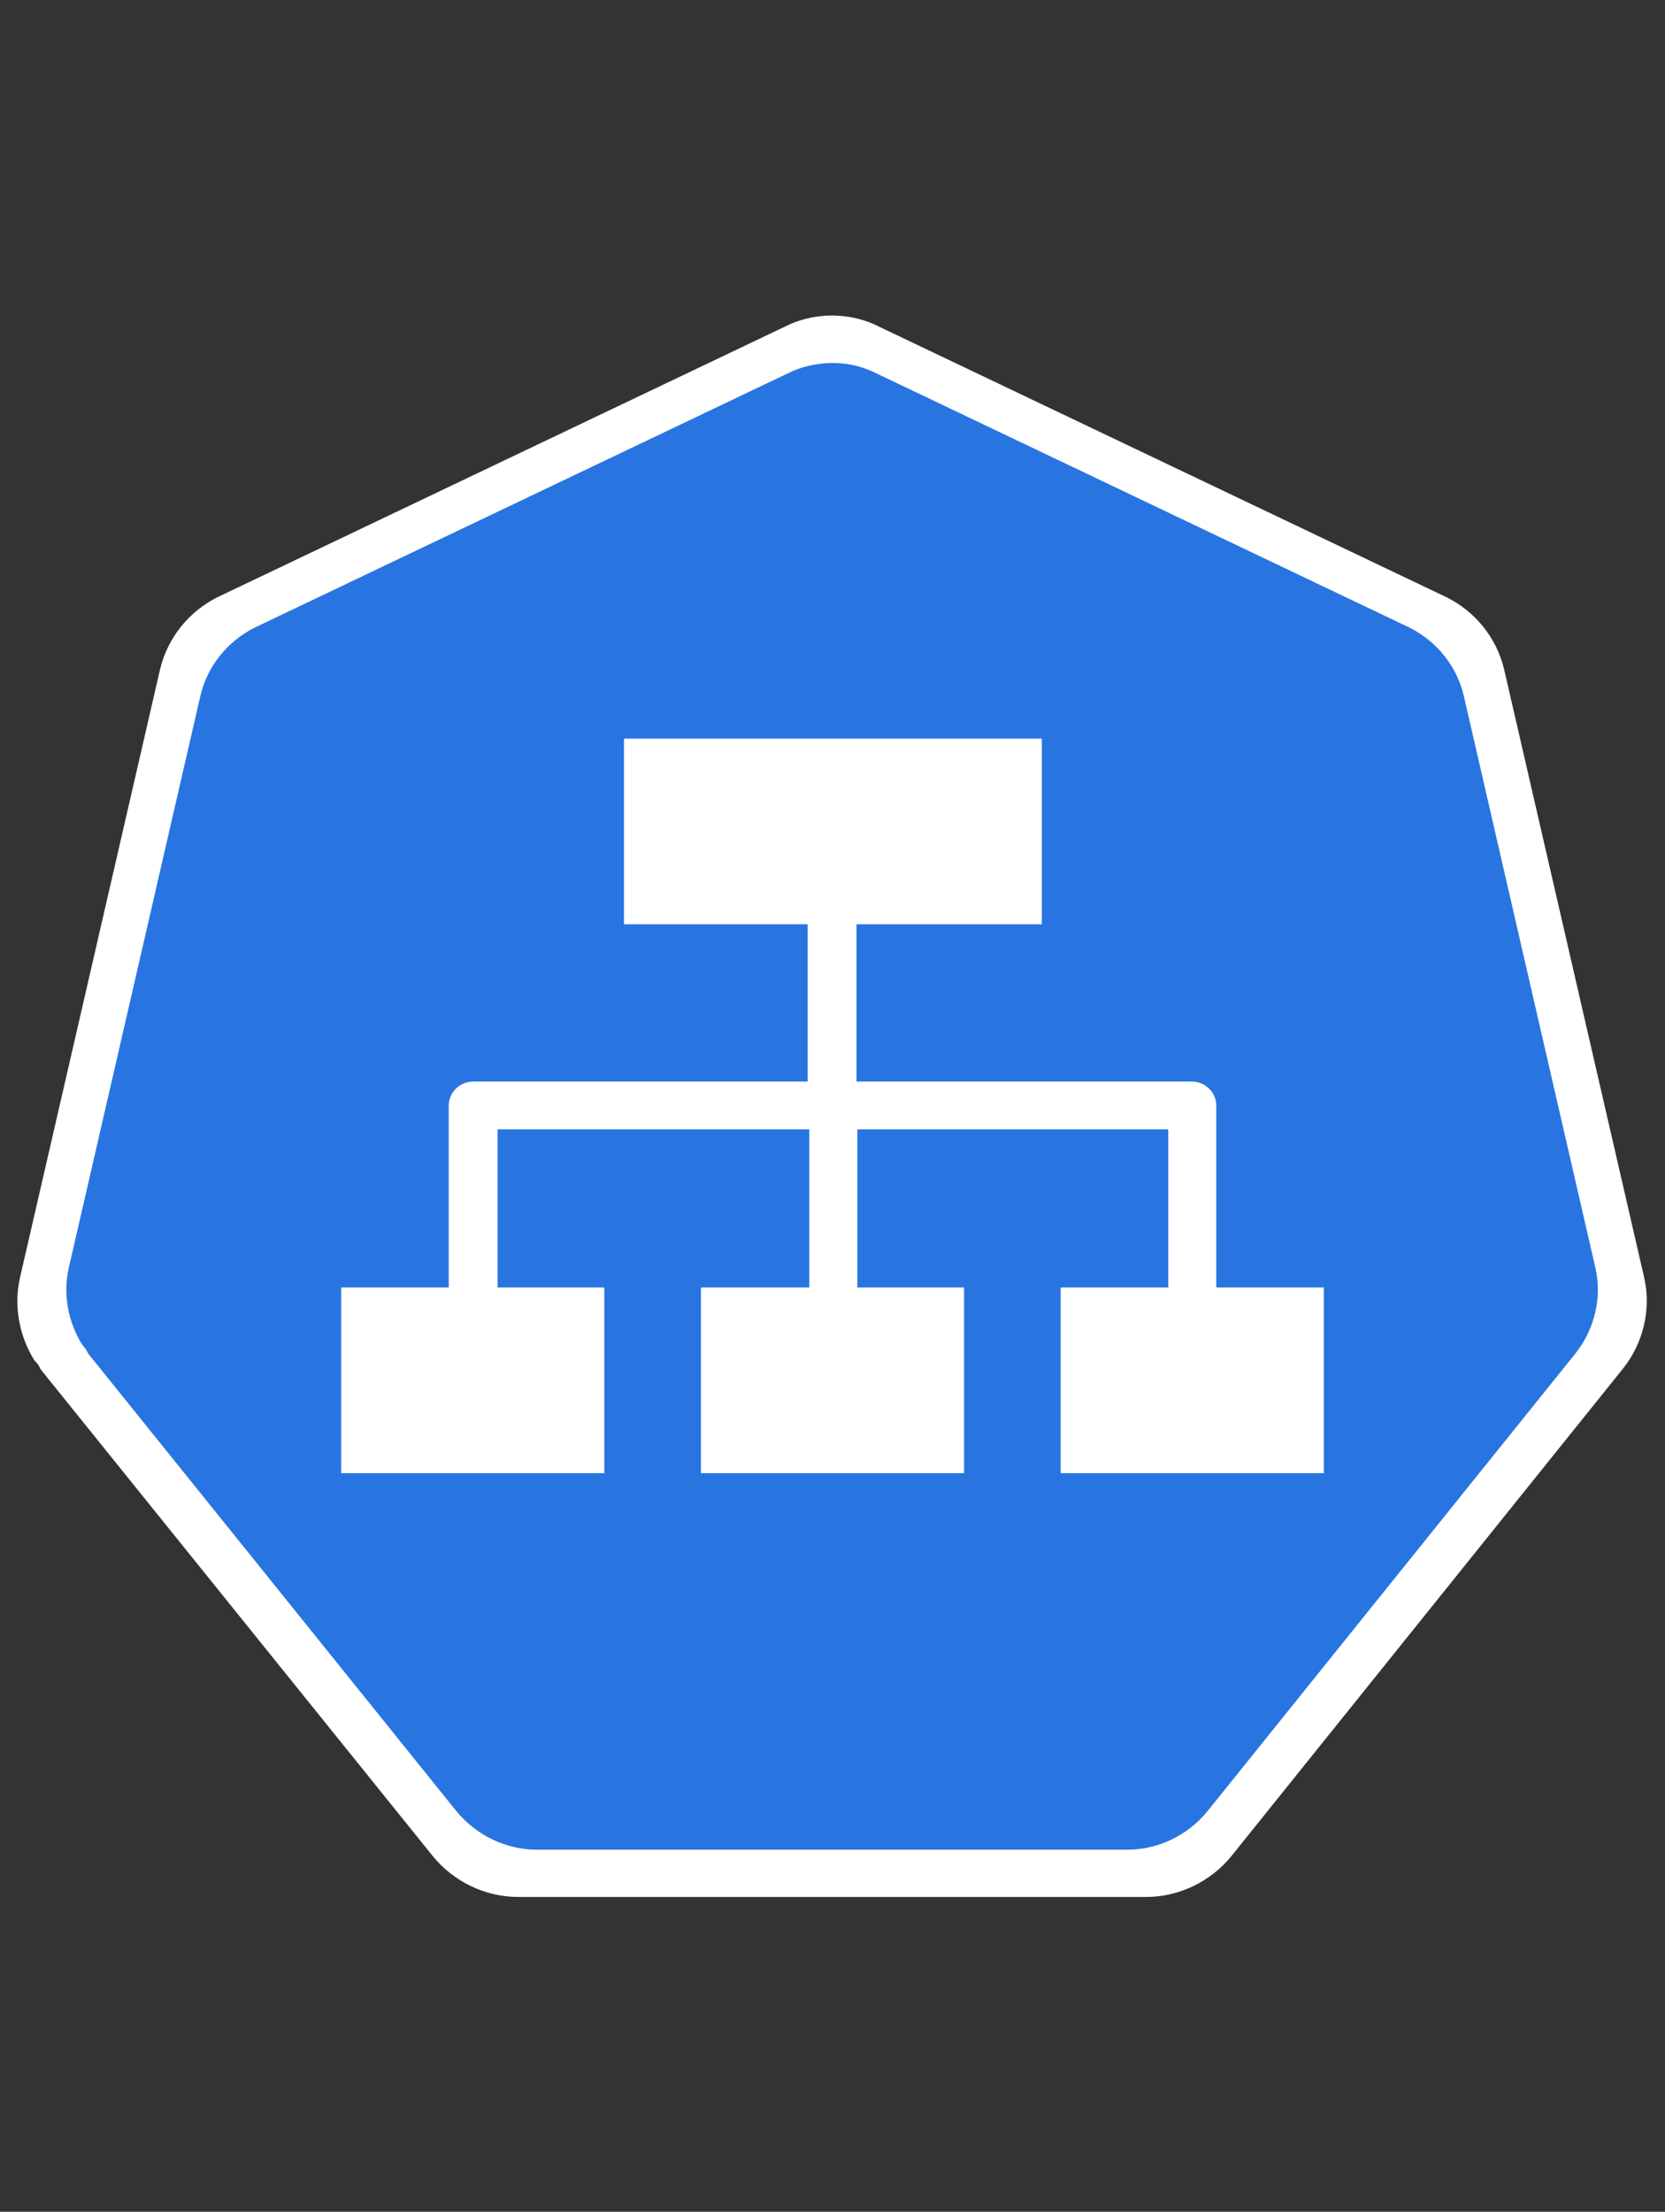 <?xml version="1.0" encoding="UTF-8"?>
<!-- Do not edit this file with editors other than diagrams.net -->
<!DOCTYPE svg PUBLIC "-//W3C//DTD SVG 1.1//EN" "http://www.w3.org/Graphics/SVG/1.1/DTD/svg11.dtd">
<svg xmlns="http://www.w3.org/2000/svg" xmlns:xlink="http://www.w3.org/1999/xlink" version="1.1" width="61px" height="81px" viewBox="-0.5 -0.5 61 81" content="&lt;mxfile host=&quot;drawio-plugin&quot; modified=&quot;2023-05-24T19:23:58.303Z&quot; agent=&quot;5.0 (X11; Linux x86_64) AppleWebKit/537.36 (KHTML, like Gecko) Chrome/104.0.511.102 Safari/537.36&quot; etag=&quot;SDLtV8au2C6moDyLaBpv&quot; version=&quot;20.5.3&quot; type=&quot;embed&quot;&gt;&lt;diagram id=&quot;23iRSUPoRavnBvh4doch&quot; name=&quot;Page-1&quot;&gt;jZTbjpswEIafhtsITHPgsrDptlIrVdqLXjswASuGQcYJpE/fsRkWSHalIkSGbw54xr8TxFk9vBrZVr+wAB2IsBiC+CUQYh/t6OnAfQSH5MsISqOKEUUzeFN/gWHI9KoK6FaBFlFb1a5hjk0DuV0xaQz267Az6vVXW1nCE3jLpX6mf1RhK+5C7Gf+HVRZTV+OdsnoqeUUzJ10lSywX6D4GMSZQbSjVQ8ZaDe7aS5j3rdPvO8LM9DY/0qIeM03qa/cHa/M3qd2uwvY3K07DOK0srUmMyKzkF0FBfO+Uha6VuYuqadtJ3ZWWmeo0fg6sTjst0dqMe2swQssPGd/kadF1Vi/O9uU7nAThttAZOFmF7ufYEvRmXdEHosHmnxIfYnHyOSTwnufTf4PikQPTBweYumO0xsYq0gtP+UJ9G/slFXYUE8ntBZrCpBalQ7ktEtgFhlf2WHRjY/E0bpp1kPpjtHmcj2BaYDGvFG5q5i25oc3Xrpb/rz1rAZXHIYFYim8AtZgzZ1C2CtCliWfyyjh935W+Y5RtRD4gZnkc1W+V56lRwarb3qdVe59i7+K+PgP&lt;/diagram&gt;&lt;/mxfile&gt;"><rect x="-0.5" y="-0.5" width="61" height="81" fill="#333333" stroke="none"/><defs/><g><path d="M 29.78 11.06 C 29.26 11.09 28.73 11.22 28.26 11.46 L 7.51 21.35 C 6.42 21.88 5.63 22.87 5.36 24.03 L 0.23 46.3 C 0 47.33 0.2 48.42 0.76 49.32 C 0.86 49.42 0.93 49.51 0.99 49.65 L 15.36 67.48 C 16.12 68.41 17.28 68.97 18.47 68.97 L 41.5 68.97 C 42.69 68.97 43.85 68.41 44.61 67.48 L 58.97 49.61 C 59.7 48.69 60 47.46 59.74 46.3 L 54.61 24.03 C 54.34 22.87 53.55 21.88 52.45 21.35 L 31.7 11.46 C 31.11 11.16 30.45 11.03 29.78 11.06 Z" fill="#ffffff" stroke="none" pointer-events="all"/><path d="M 29.8 12.8 C 29.3 12.83 28.8 12.95 28.37 13.17 L 8.86 22.47 C 7.84 22.97 7.09 23.9 6.84 24.99 L 2.02 45.93 C 1.8 46.89 1.99 47.92 2.52 48.76 C 2.61 48.85 2.67 48.94 2.73 49.07 L 16.23 65.84 C 16.95 66.71 18.04 67.24 19.16 67.24 L 40.81 67.24 C 41.93 67.24 43.02 66.71 43.73 65.84 L 57.24 49.04 C 57.92 48.17 58.2 47.02 57.95 45.93 L 53.13 24.99 C 52.88 23.9 52.13 22.97 51.11 22.47 L 31.6 13.17 C 31.04 12.89 30.42 12.76 29.8 12.8 Z" fill="#2875e2" stroke="none" pointer-events="all"/><path d="M 17.73 46.65 L 17.73 40.86 L 29.15 40.86 L 29.15 46.65 L 25.18 46.65 L 25.18 53.45 L 34.82 53.45 L 34.82 46.65 L 30.91 46.65 L 30.91 40.86 L 42.3 40.86 L 42.3 46.65 L 38.36 46.65 L 38.36 53.45 L 48 53.45 L 48 46.65 L 44.06 46.65 L 44.06 39.98 C 44.06 39.51 43.65 39.11 43.18 39.11 L 30.88 39.11 L 30.88 33.35 L 37.67 33.35 L 37.67 26.55 L 22.36 26.55 L 22.36 33.35 L 29.12 33.35 L 29.12 33.35 L 29.09 33.35 L 29.09 39.11 L 16.82 39.11 C 16.35 39.11 15.94 39.51 15.94 39.98 L 15.94 46.65 L 12 46.65 L 12 53.45 L 21.64 53.45 L 21.64 46.65 Z" fill="#ffffff" stroke="none" pointer-events="all"/></g></svg>